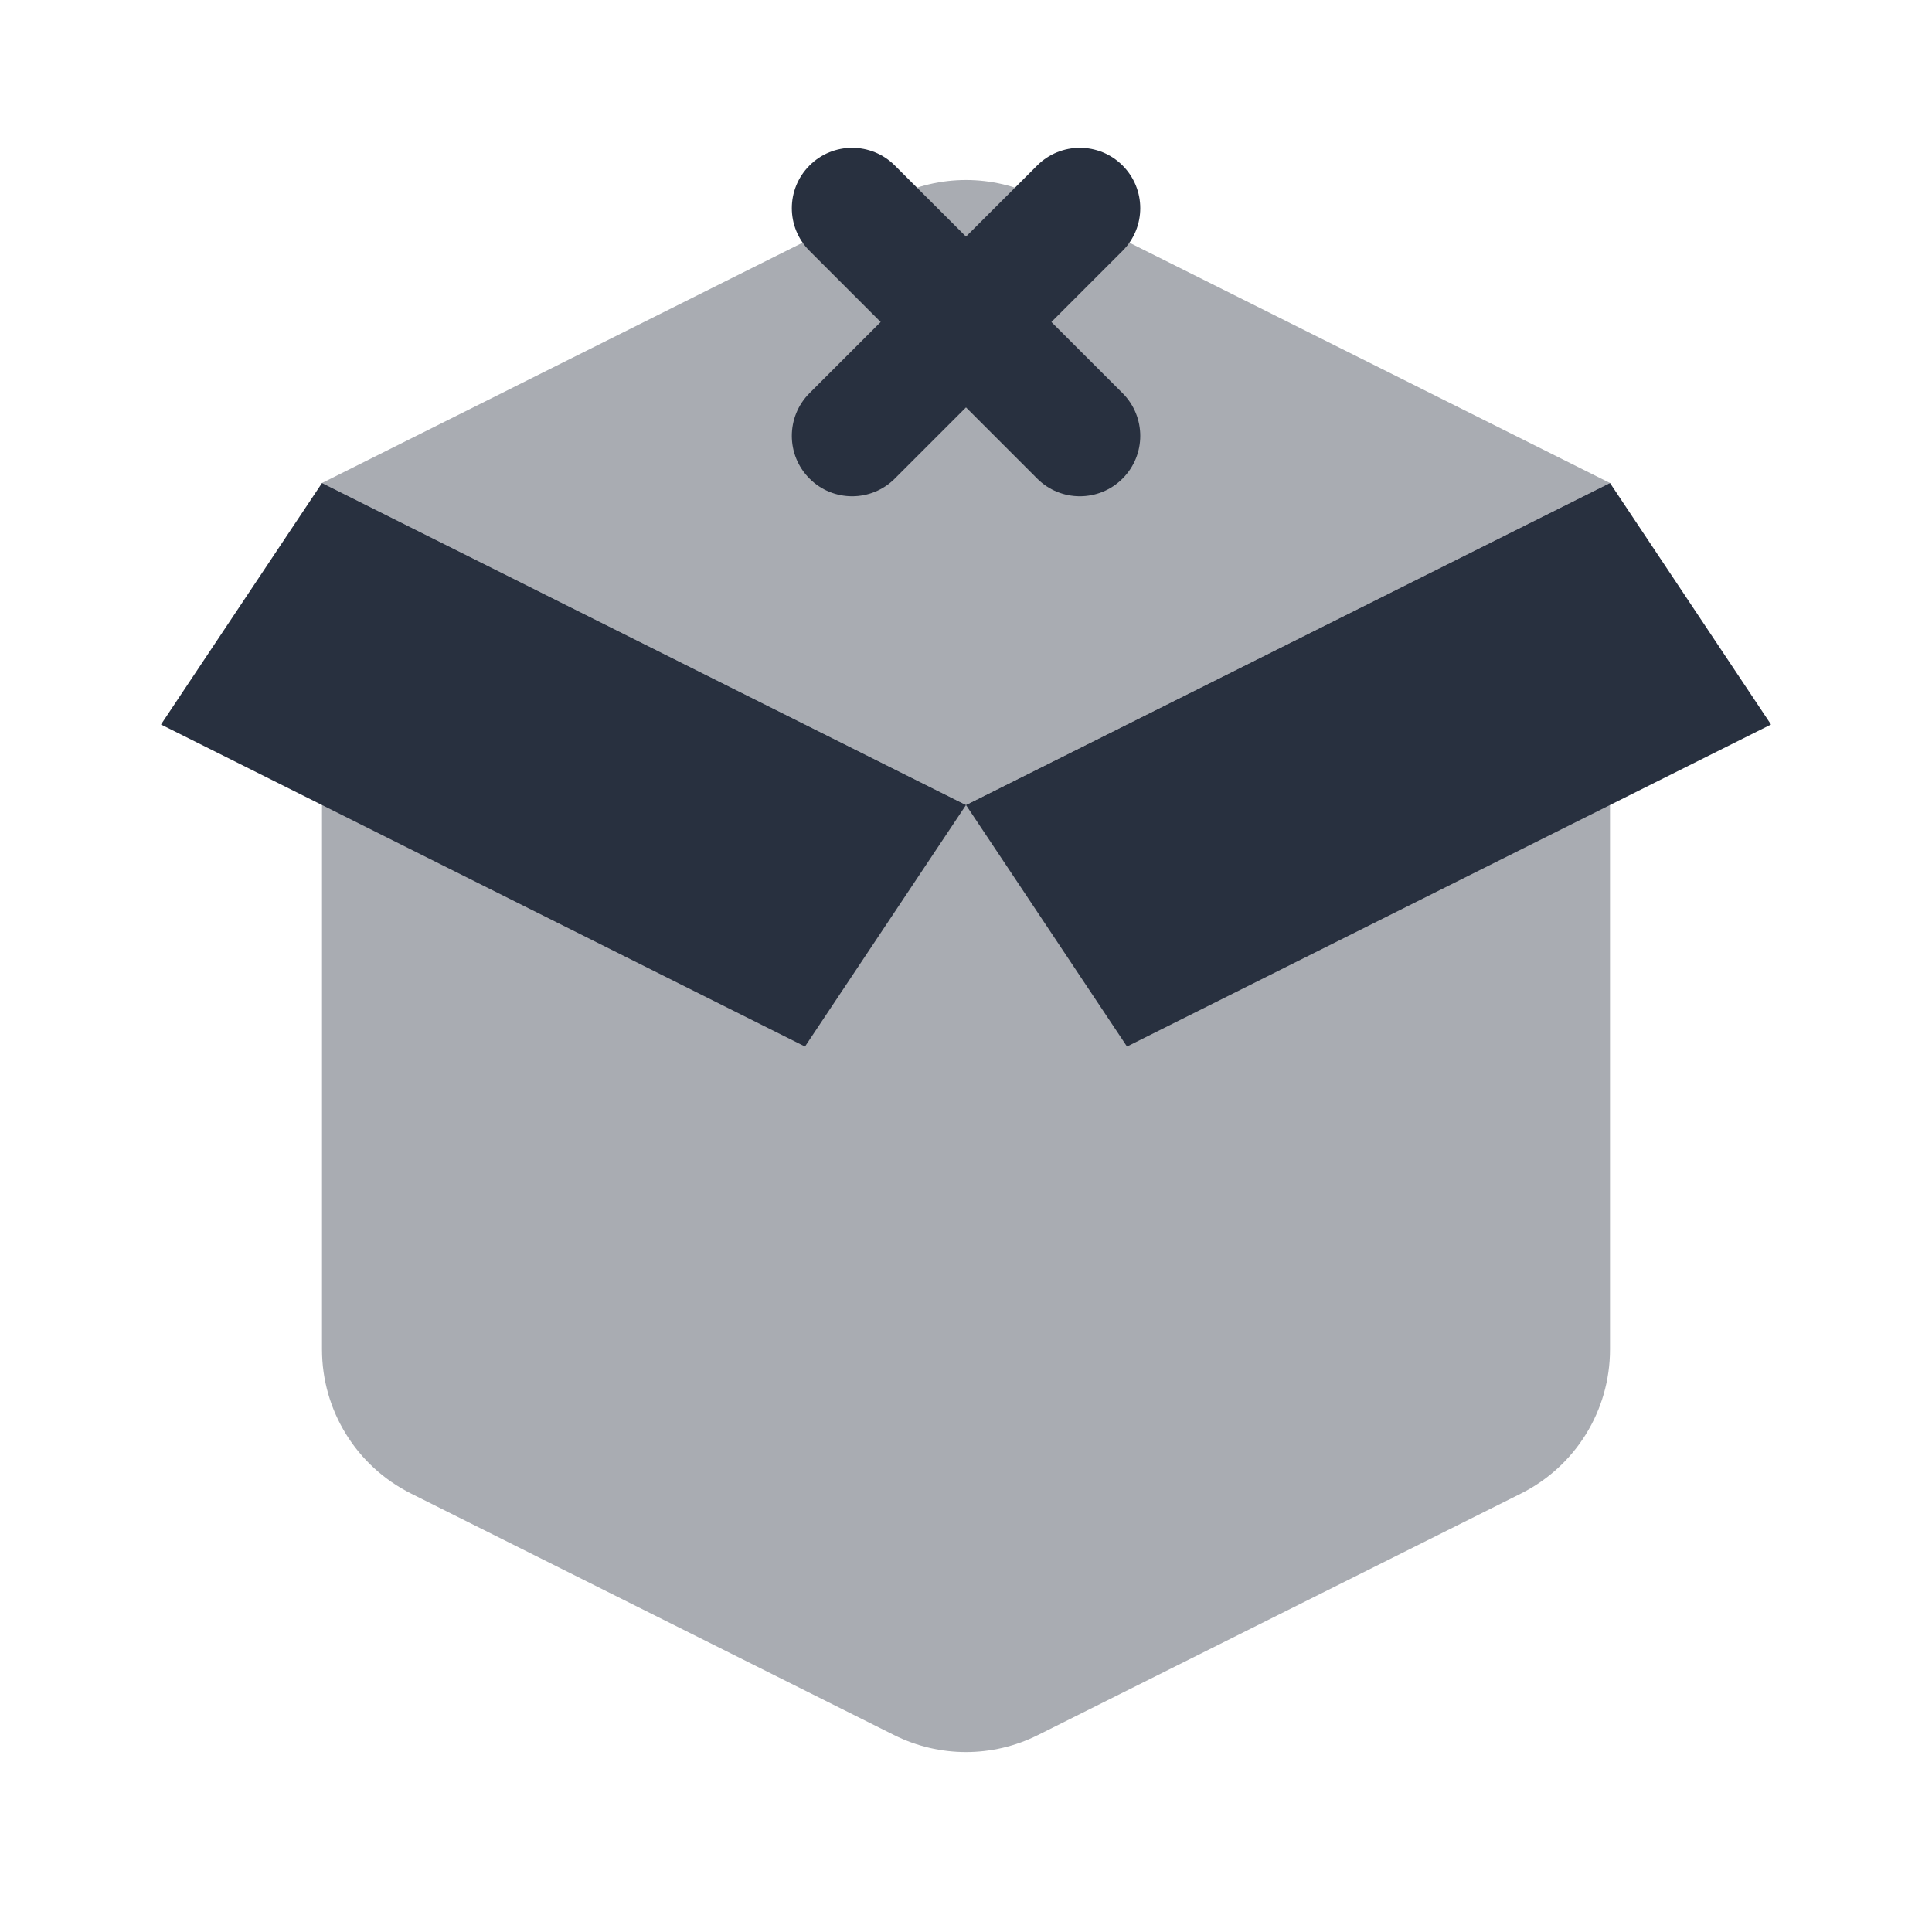 <svg  viewBox="0 0 24 24" fill="none" xmlns="http://www.w3.org/2000/svg">
<path opacity="0.4" d="M20 16.764V8L12 10L4 8V16.764C4 17.522 4.428 18.214 5.106 18.553L11.106 21.553C11.669 21.835 12.331 21.835 12.894 21.553L18.894 18.553C19.572 18.214 20 17.522 20 16.764Z" fill="#28303F"/>
<path opacity="0.4" d="M20 6L12.894 2.447C12.331 2.166 11.669 2.166 11.106 2.447L4 6L12 10L20 6Z" fill="#28303F"/>
<path d="M20 6L12 10L14 13L22 9L20 6Z" fill="#28303F"/>
<path d="M4 6L12 10L10 13L2 9L4 6Z" fill="#28303F"/>
<path fill-rule="evenodd" clip-rule="evenodd" d="M13.945 2.056C14.238 2.349 14.238 2.823 13.945 3.116L13.061 4L13.945 4.884C14.238 5.177 14.238 5.652 13.945 5.945C13.652 6.238 13.177 6.238 12.884 5.945L12 5.061L11.116 5.945C10.823 6.238 10.348 6.238 10.056 5.945C9.763 5.652 9.763 5.177 10.056 4.884L10.94 4L10.056 3.116C9.763 2.823 9.763 2.349 10.056 2.056C10.348 1.763 10.823 1.763 11.116 2.056L12 2.939L12.884 2.056C13.177 1.763 13.652 1.763 13.945 2.056Z" fill="#28303F"/>
</svg>
